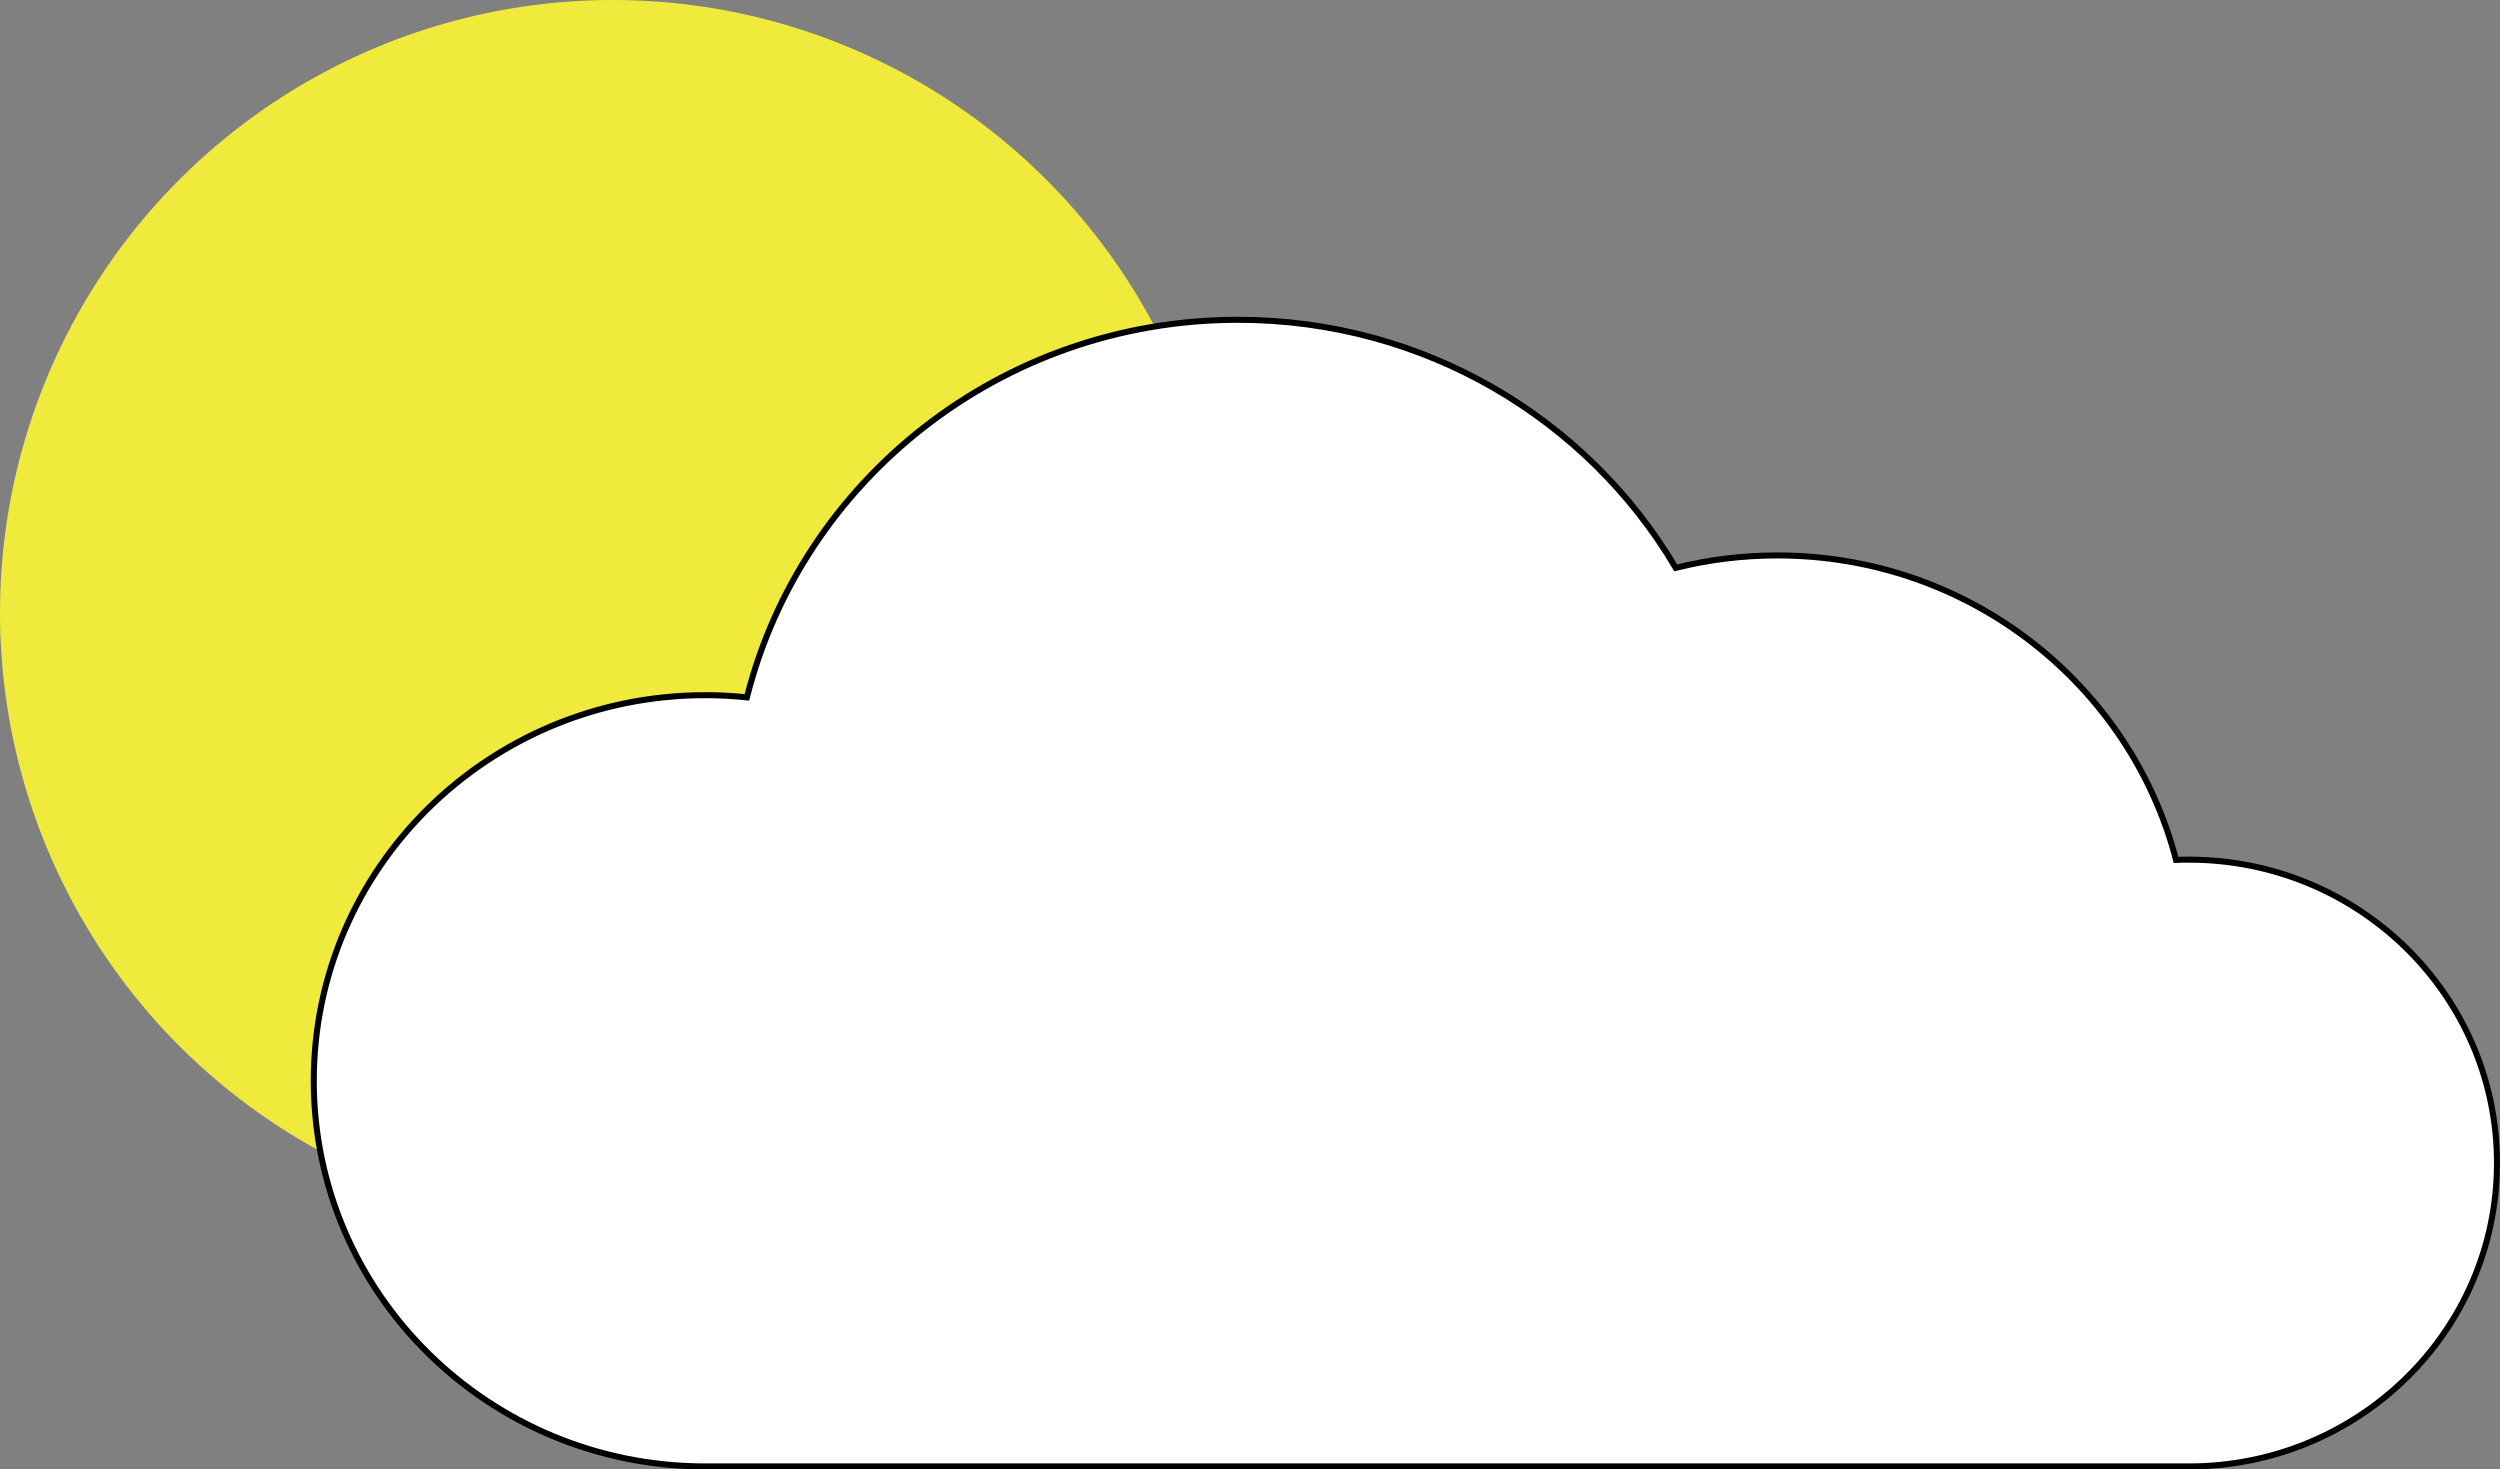 <?xml version="1.0" encoding="UTF-8"?>
<svg id="Layer_2" data-name="Layer 2" xmlns="http://www.w3.org/2000/svg" viewBox="0 0 414.32 243.52">
  <rect x="0" y="0" width="414.32" height="243.52" fill="#808080" stroke="none"/>
  <defs>
    <style>
      .cls-1 {
        fill: #efea3c;
        stroke-width: 0px;
      }

      .cls-2 {
        fill: #fff;
        stroke: #000;
        stroke-miterlimit: 10;
      }
    </style>
  </defs>
  <g id="Layer_1-2" data-name="Layer 1">
    <g>
      <circle class="cls-1" cx="101.56" cy="101.56" r="101.56"/>
      <path class="cls-2" d="M362.76,142.46c-.71,0-1.42.02-2.13.05-7.54-29.01-34.26-50.46-66.08-50.46-5.81,0-11.45.72-16.83,2.06-14.53-24.59-41.58-41.11-72.55-41.11-39.31,0-72.3,26.63-81.39,62.57-2.26-.23-4.56-.36-6.88-.36-35.84,0-64.9,28.61-64.9,63.91s29.06,63.91,64.9,63.91h245.86c28.2,0,51.06-22.51,51.06-50.28s-22.86-50.28-51.06-50.28Z"/>
    </g>
  </g>
</svg>